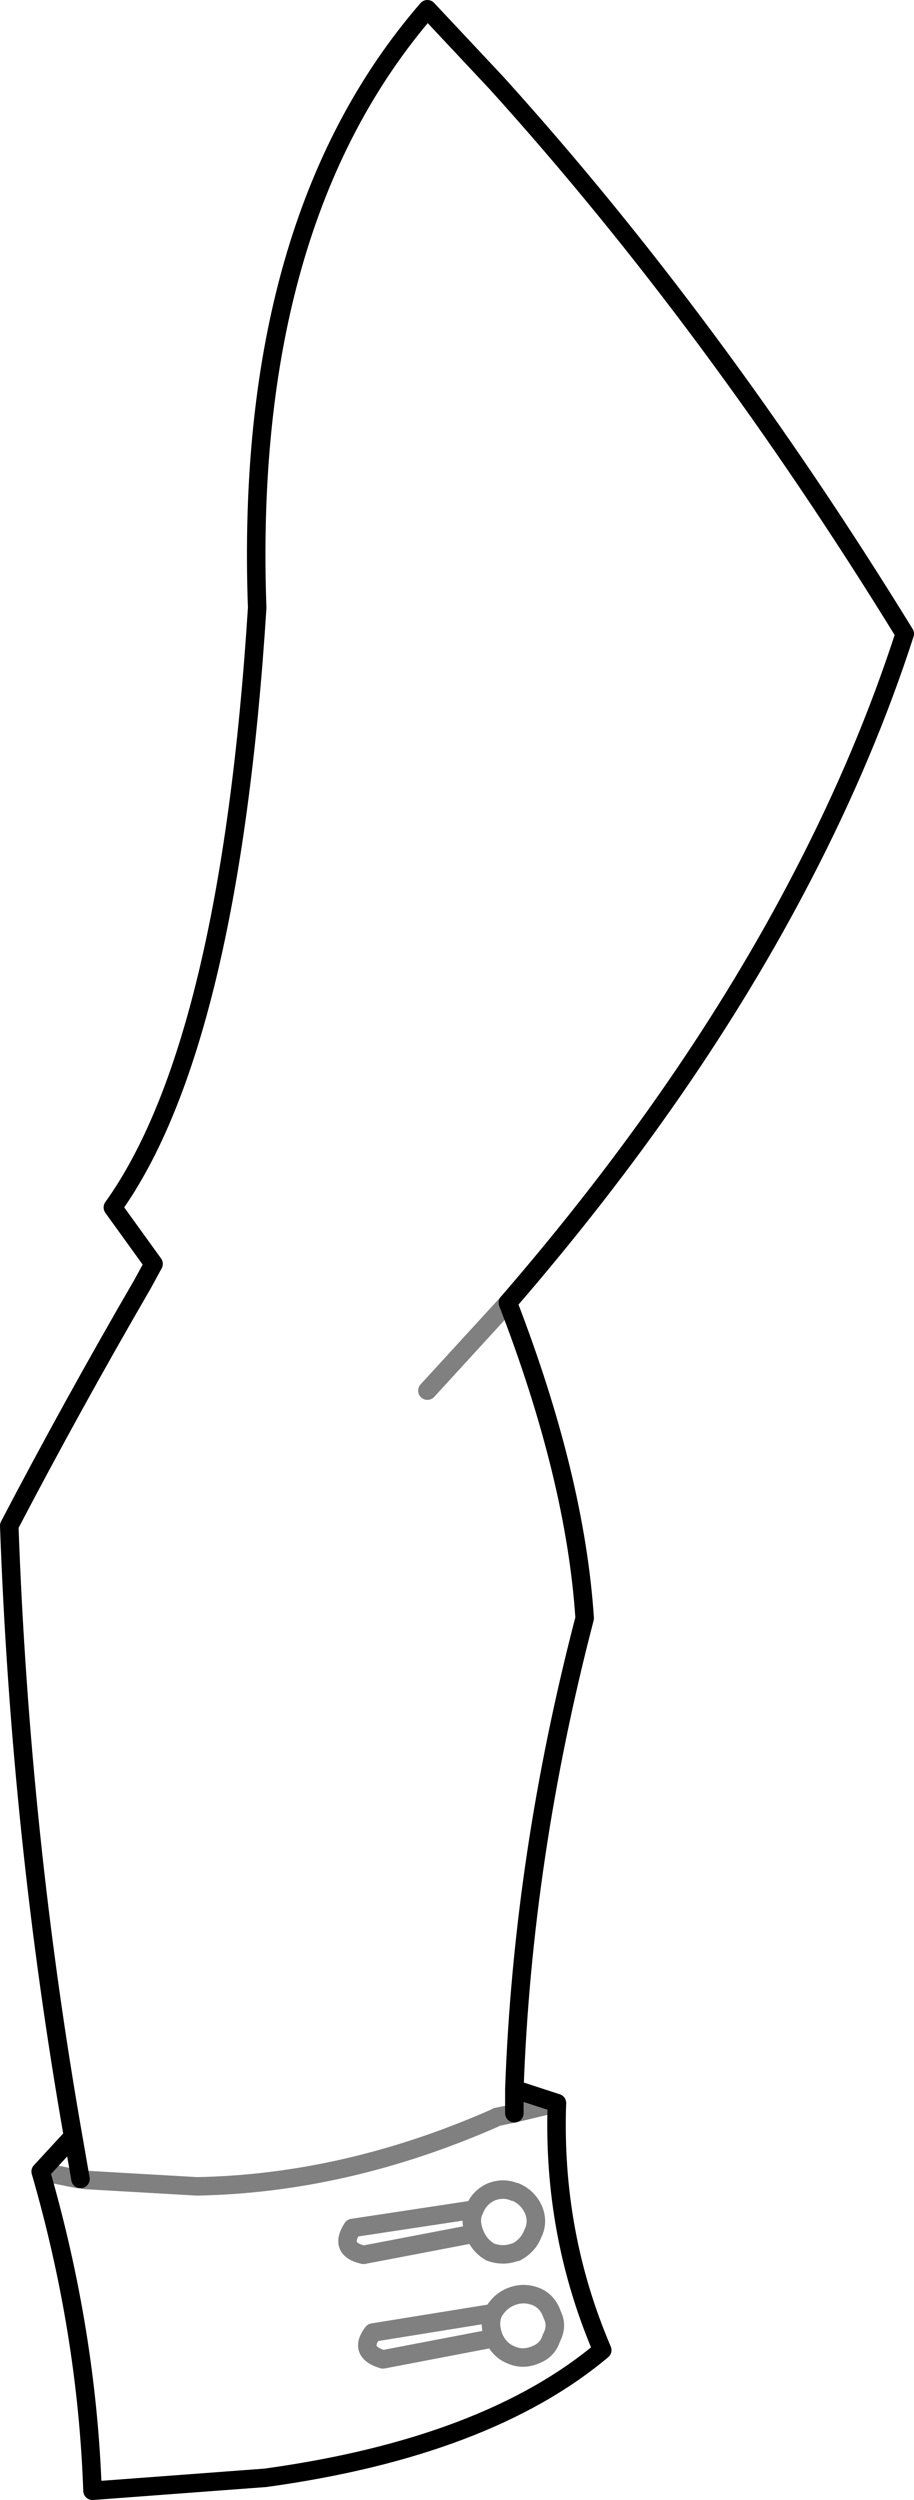 <?xml version="1.0" encoding="UTF-8" standalone="no"?>
<svg xmlns:xlink="http://www.w3.org/1999/xlink" height="135.1px" width="49.4px" xmlns="http://www.w3.org/2000/svg">
  <g transform="matrix(1.0, 0.0, 0.0, 1.0, -306.3, -233.35)">
    <path d="M333.15 237.85 Q344.9 250.85 355.2 267.6 353.1 274.1 349.7 280.65 343.7 292.25 333.75 303.75 337.4 313.2 337.9 320.8 334.55 333.65 334.1 346.25 L336.4 347.0 Q336.15 354.05 338.85 360.35 332.6 365.6 320.65 367.25 L311.3 367.95 Q311.0 359.35 308.5 350.7 L310.25 348.8 Q307.4 332.55 306.8 315.8 310.2 309.3 314.0 302.75 L314.6 301.65 312.4 298.6 Q318.7 289.8 320.2 266.2 319.45 245.35 329.4 233.85 L333.15 237.85 M334.1 346.25 L334.1 347.55 M310.65 351.1 L310.25 348.8" fill="none" stroke="#000000" stroke-linecap="round" stroke-linejoin="round" stroke-width="1.0"/>
    <path d="M333.75 303.75 L329.4 308.5 M335.1 354.05 Q334.85 354.7 334.2 355.05 L334.15 355.05 Q333.5 355.3 332.8 355.05 332.2 354.7 331.95 354.05 L325.95 355.2 Q324.6 354.9 325.35 353.75 L331.95 352.75 Q332.2 352.1 332.85 351.8 333.5 351.55 334.1 351.8 L334.15 351.8 Q334.85 352.1 335.15 352.8 335.4 353.45 335.1 354.05 M336.15 358.45 Q336.45 359.05 336.1 359.7 335.9 360.35 335.25 360.6 334.55 360.9 333.9 360.6 333.3 360.35 333.0 359.7 L327.0 360.85 Q325.65 360.45 326.45 359.4 L332.95 358.35 Q333.3 357.7 333.95 357.45 334.6 357.2 335.25 357.45 335.9 357.7 336.15 358.45 M336.4 347.0 L334.1 347.55 333.15 347.75 332.95 347.85 Q324.95 351.35 316.95 351.5 L310.85 351.15 310.65 351.1 310.5 351.1 308.5 350.7 M331.95 354.05 Q331.65 353.3 331.95 352.75 M333.0 359.7 Q332.7 358.95 332.95 358.35" fill="none" stroke="#000000" stroke-linecap="round" stroke-linejoin="round" stroke-opacity="0.498" stroke-width="1.0"/>
  </g>
</svg>
